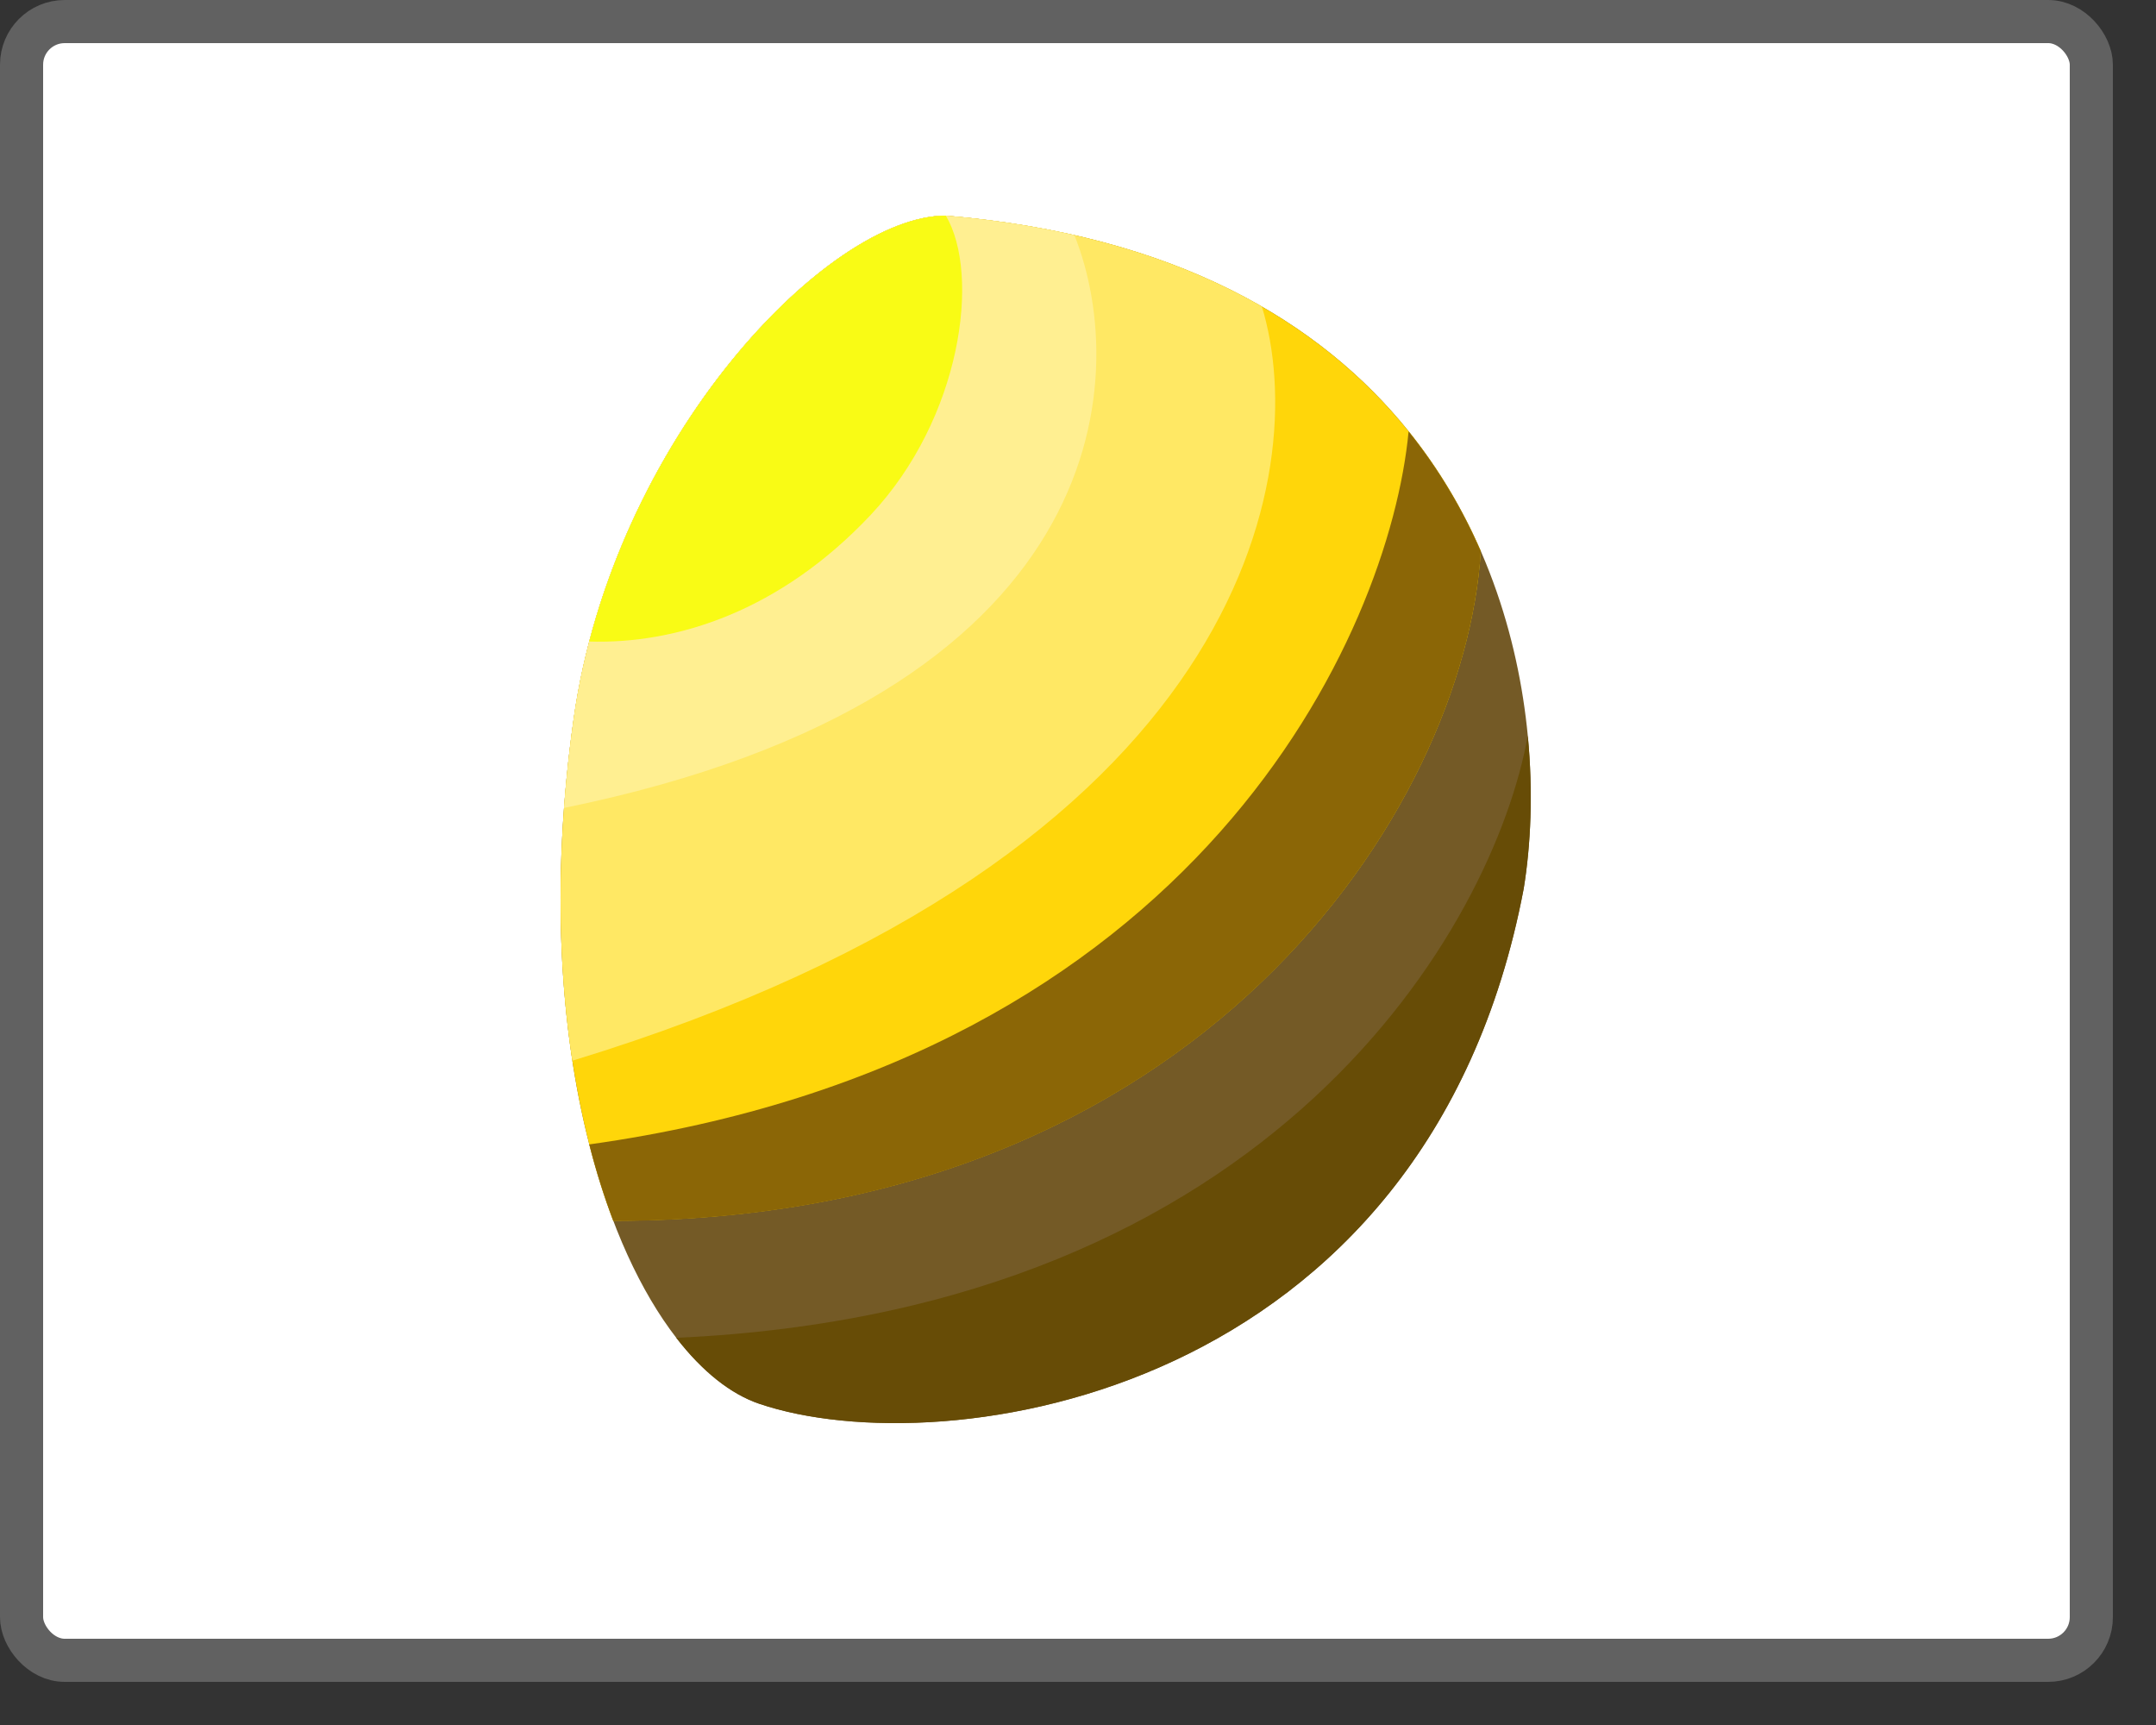 <svg width="50" height="40" viewBox="0 0 50 40" fill="none" xmlns="http://www.w3.org/2000/svg">
<rect x="0" y="0" width="50" height="40" fill="#333333" stroke="none"/>
<rect x="0.5" y="0.5" width="48" height="38" rx="1" fill="#FFFFFF"/>
<rect x="0.5" y="0.5" width="48" height="38" rx="1" stroke="#616161"/>
<path d="M13.304 16.666C14.221 10.18 19.193 5.001 21.935 5C27.266 5.449 30.625 7.464 32.667 10C34.429 12.189 35.21 14.767 35.431 17.059C35.558 18.379 35.5 19.605 35.336 20.608C33.092 32.42 21.878 33.999 17.61 32.552C16.951 32.329 16.29 31.807 15.684 31.022C14.869 29.969 14.152 28.443 13.665 26.532C12.992 23.899 12.756 20.534 13.304 16.666Z" fill="#745A26"/>
<path d="M13.304 16.666C14.221 10.18 19.193 5.001 21.935 5C27.266 5.449 30.625 7.464 32.667 10C33.374 10.878 33.923 11.818 34.341 12.778C33.971 18.735 27.845 28.307 14.222 28.307C14.014 27.76 13.827 27.168 13.665 26.532C12.992 23.899 12.756 20.534 13.304 16.666Z" fill="#FFD60A"/>
<path d="M13.304 16.666C14.221 10.18 19.193 5.001 21.935 5C24.981 5.256 27.383 6.024 29.264 7.108C30.441 10.955 28.89 19.837 13.273 24.596C12.925 22.32 12.883 19.642 13.304 16.666Z" fill="#FFE864"/>
<path d="M13.304 16.666C14.221 10.18 19.193 5.001 21.935 5C23.006 5.09 23.998 5.244 24.916 5.452C26.258 8.801 25.769 16.146 13.08 18.735C13.13 18.063 13.204 17.373 13.304 16.666Z" fill="#FFEF91"/>
<path d="M20.193 11.939C22.292 9.705 22.747 6.374 21.935 5C19.451 5.001 15.136 9.253 13.665 14.876C15.693 14.939 18.094 14.173 20.193 11.939Z" fill="#F9FB15"/>
<path d="M35.336 20.608C33.092 32.42 21.878 33.999 17.61 32.552C16.951 32.329 16.29 31.807 15.684 31.022C29.585 30.396 34.641 21.453 35.431 17.059C35.558 18.379 35.5 19.605 35.336 20.608Z" fill="#674C06"/>
<path d="M14.223 28.312C27.845 28.312 33.972 18.74 34.342 12.783C33.923 11.823 33.374 10.883 32.667 10.005C32.221 14.693 27.797 24.563 13.665 26.537C13.827 27.172 14.015 27.765 14.223 28.312Z" fill="#8B6606"/>
</svg>
